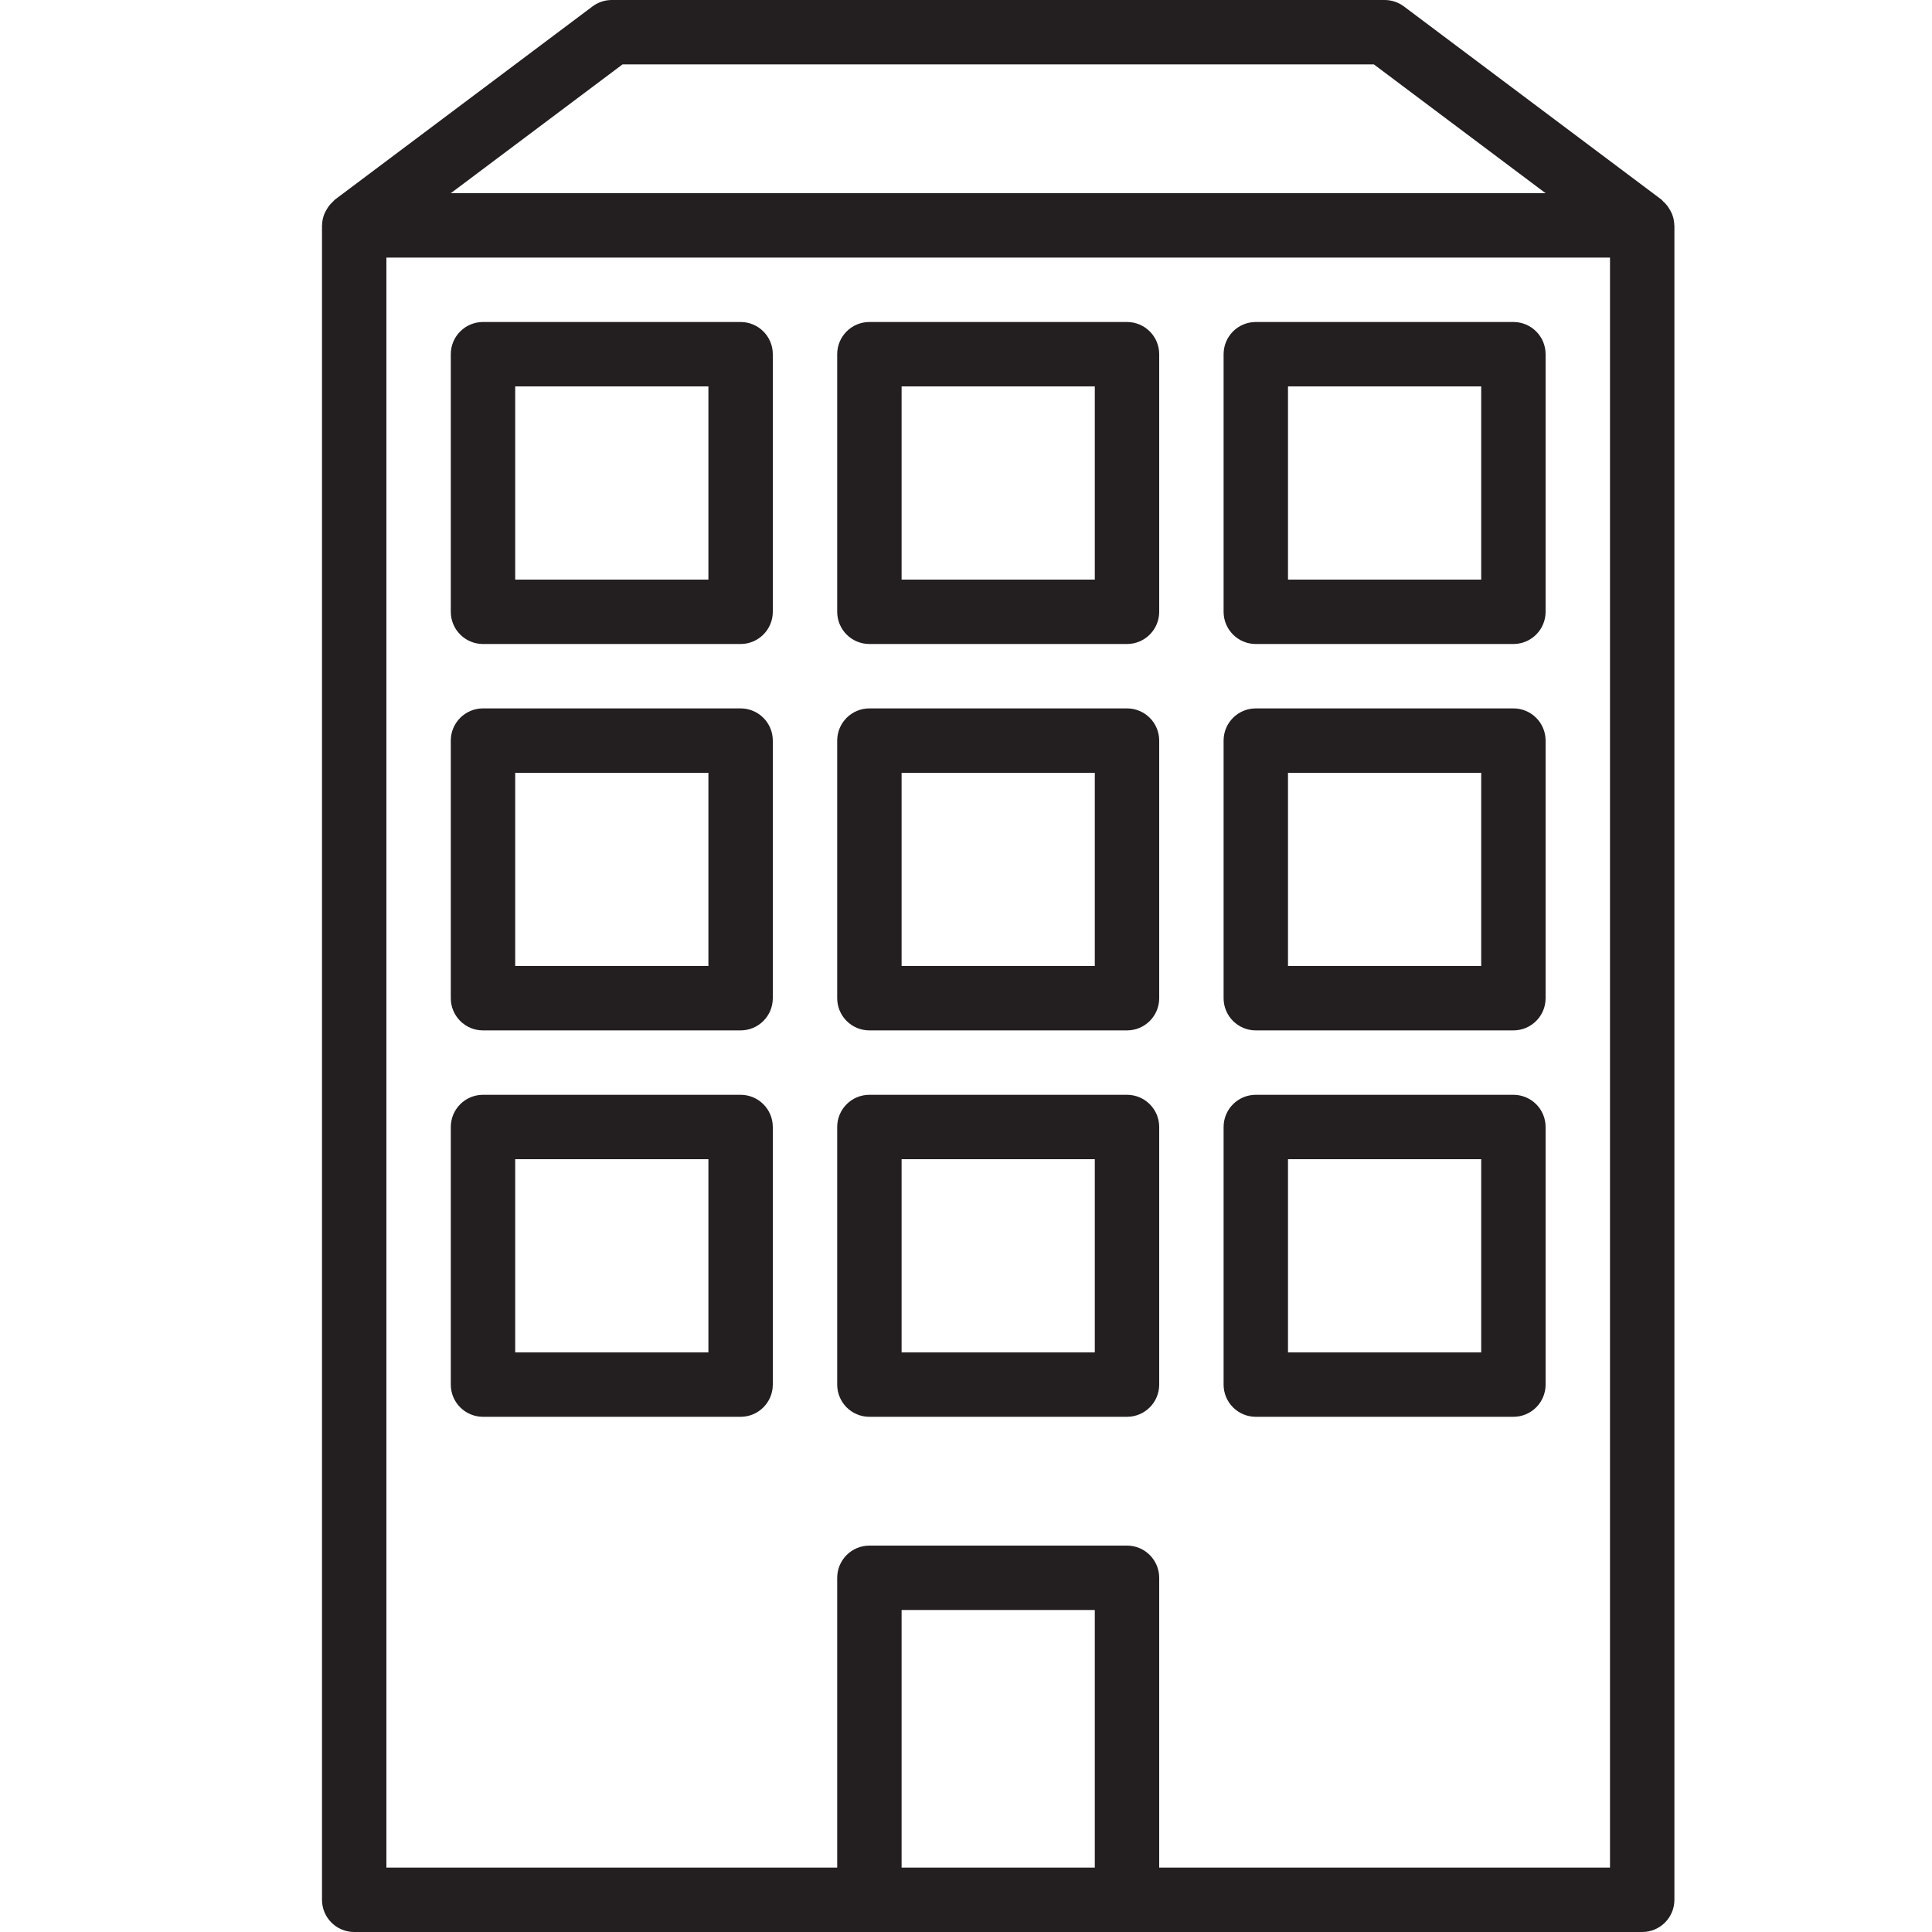 <?xml version="1.0" encoding="utf-8"?>
<!-- Generator: Adobe Illustrator 17.0.0, SVG Export Plug-In . SVG Version: 6.00 Build 0)  -->
<!DOCTYPE svg PUBLIC "-//W3C//DTD SVG 1.1//EN" "http://www.w3.org/Graphics/SVG/1.1/DTD/svg11.dtd">
<svg version="1.1" id="Layer_1" xmlns="http://www.w3.org/2000/svg" xmlns:xlink="http://www.w3.org/1999/xlink" x="0px" y="0px"
	 width="60px" height="60px" viewBox="0 0 60 60" enable-background="new 0 0 60 60" xml:space="preserve">
<g>
	<path fill="#231F20" d="M27,60h8h16c0.553,0,1-0.448,1-1V7c0-0.006-0.004-0.012-0.004-0.018c-0.002-0.114-0.027-0.224-0.067-0.33
		c-0.014-0.038-0.034-0.07-0.052-0.106c-0.036-0.069-0.078-0.133-0.13-0.193c-0.029-0.034-0.058-0.065-0.092-0.094
		C51.636,6.24,51.622,6.217,51.6,6.2l-8-6C43.427,0.07,43.217,0,43,0H19c-0.217,0-0.427,0.07-0.6,0.2l-8,6
		c-0.022,0.017-0.036,0.04-0.056,0.058c-0.034,0.03-0.062,0.061-0.092,0.094c-0.052,0.06-0.094,0.124-0.13,0.193
		c-0.018,0.035-0.038,0.068-0.052,0.106c-0.04,0.106-0.065,0.216-0.067,0.33C10.004,6.988,10,6.994,10,7v52c0,0.552,0.447,1,1,1H27z
		 M28,58v-8h6v8H28z M50,58H36v-9c0-0.552-0.447-1-1-1h-8c-0.553,0-1,0.448-1,1v9H12V8h38V58z M19.333,2h23.334L48,6H14L19.333,2z"
		/>
	<path fill="#231F20" d="M15,44h8c0.553,0,1-0.448,1-1v-8c0-0.552-0.447-1-1-1h-8c-0.553,0-1,0.448-1,1v8C14,43.552,14.447,44,15,44
		z M16,36h6v6h-6V36z"/>
	<path fill="#231F20" d="M27,44h8c0.553,0,1-0.448,1-1v-8c0-0.552-0.447-1-1-1h-8c-0.553,0-1,0.448-1,1v8C26,43.552,26.447,44,27,44
		z M28,36h6v6h-6V36z"/>
	<path fill="#231F20" d="M39,44h8c0.553,0,1-0.448,1-1v-8c0-0.552-0.447-1-1-1h-8c-0.553,0-1,0.448-1,1v8C38,43.552,38.447,44,39,44
		z M40,36h6v6h-6V36z"/>
	<path fill="#231F20" d="M15,32h8c0.553,0,1-0.448,1-1v-8c0-0.552-0.447-1-1-1h-8c-0.553,0-1,0.448-1,1v8C14,31.552,14.447,32,15,32
		z M16,24h6v6h-6V24z"/>
	<path fill="#231F20" d="M27,32h8c0.553,0,1-0.448,1-1v-8c0-0.552-0.447-1-1-1h-8c-0.553,0-1,0.448-1,1v8C26,31.552,26.447,32,27,32
		z M28,24h6v6h-6V24z"/>
	<path fill="#231F20" d="M39,32h8c0.553,0,1-0.448,1-1v-8c0-0.552-0.447-1-1-1h-8c-0.553,0-1,0.448-1,1v8C38,31.552,38.447,32,39,32
		z M40,24h6v6h-6V24z"/>
	<path fill="#231F20" d="M15,20h8c0.553,0,1-0.448,1-1v-8c0-0.552-0.447-1-1-1h-8c-0.553,0-1,0.448-1,1v8C14,19.552,14.447,20,15,20
		z M16,12h6v6h-6V12z"/>
	<path fill="#231F20" d="M27,20h8c0.553,0,1-0.448,1-1v-8c0-0.552-0.447-1-1-1h-8c-0.553,0-1,0.448-1,1v8C26,19.552,26.447,20,27,20
		z M28,12h6v6h-6V12z"/>
	<path fill="#231F20" d="M39,20h8c0.553,0,1-0.448,1-1v-8c0-0.552-0.447-1-1-1h-8c-0.553,0-1,0.448-1,1v8C38,19.552,38.447,20,39,20
		z M40,12h6v6h-6V12z"/>
</g>
</svg>
